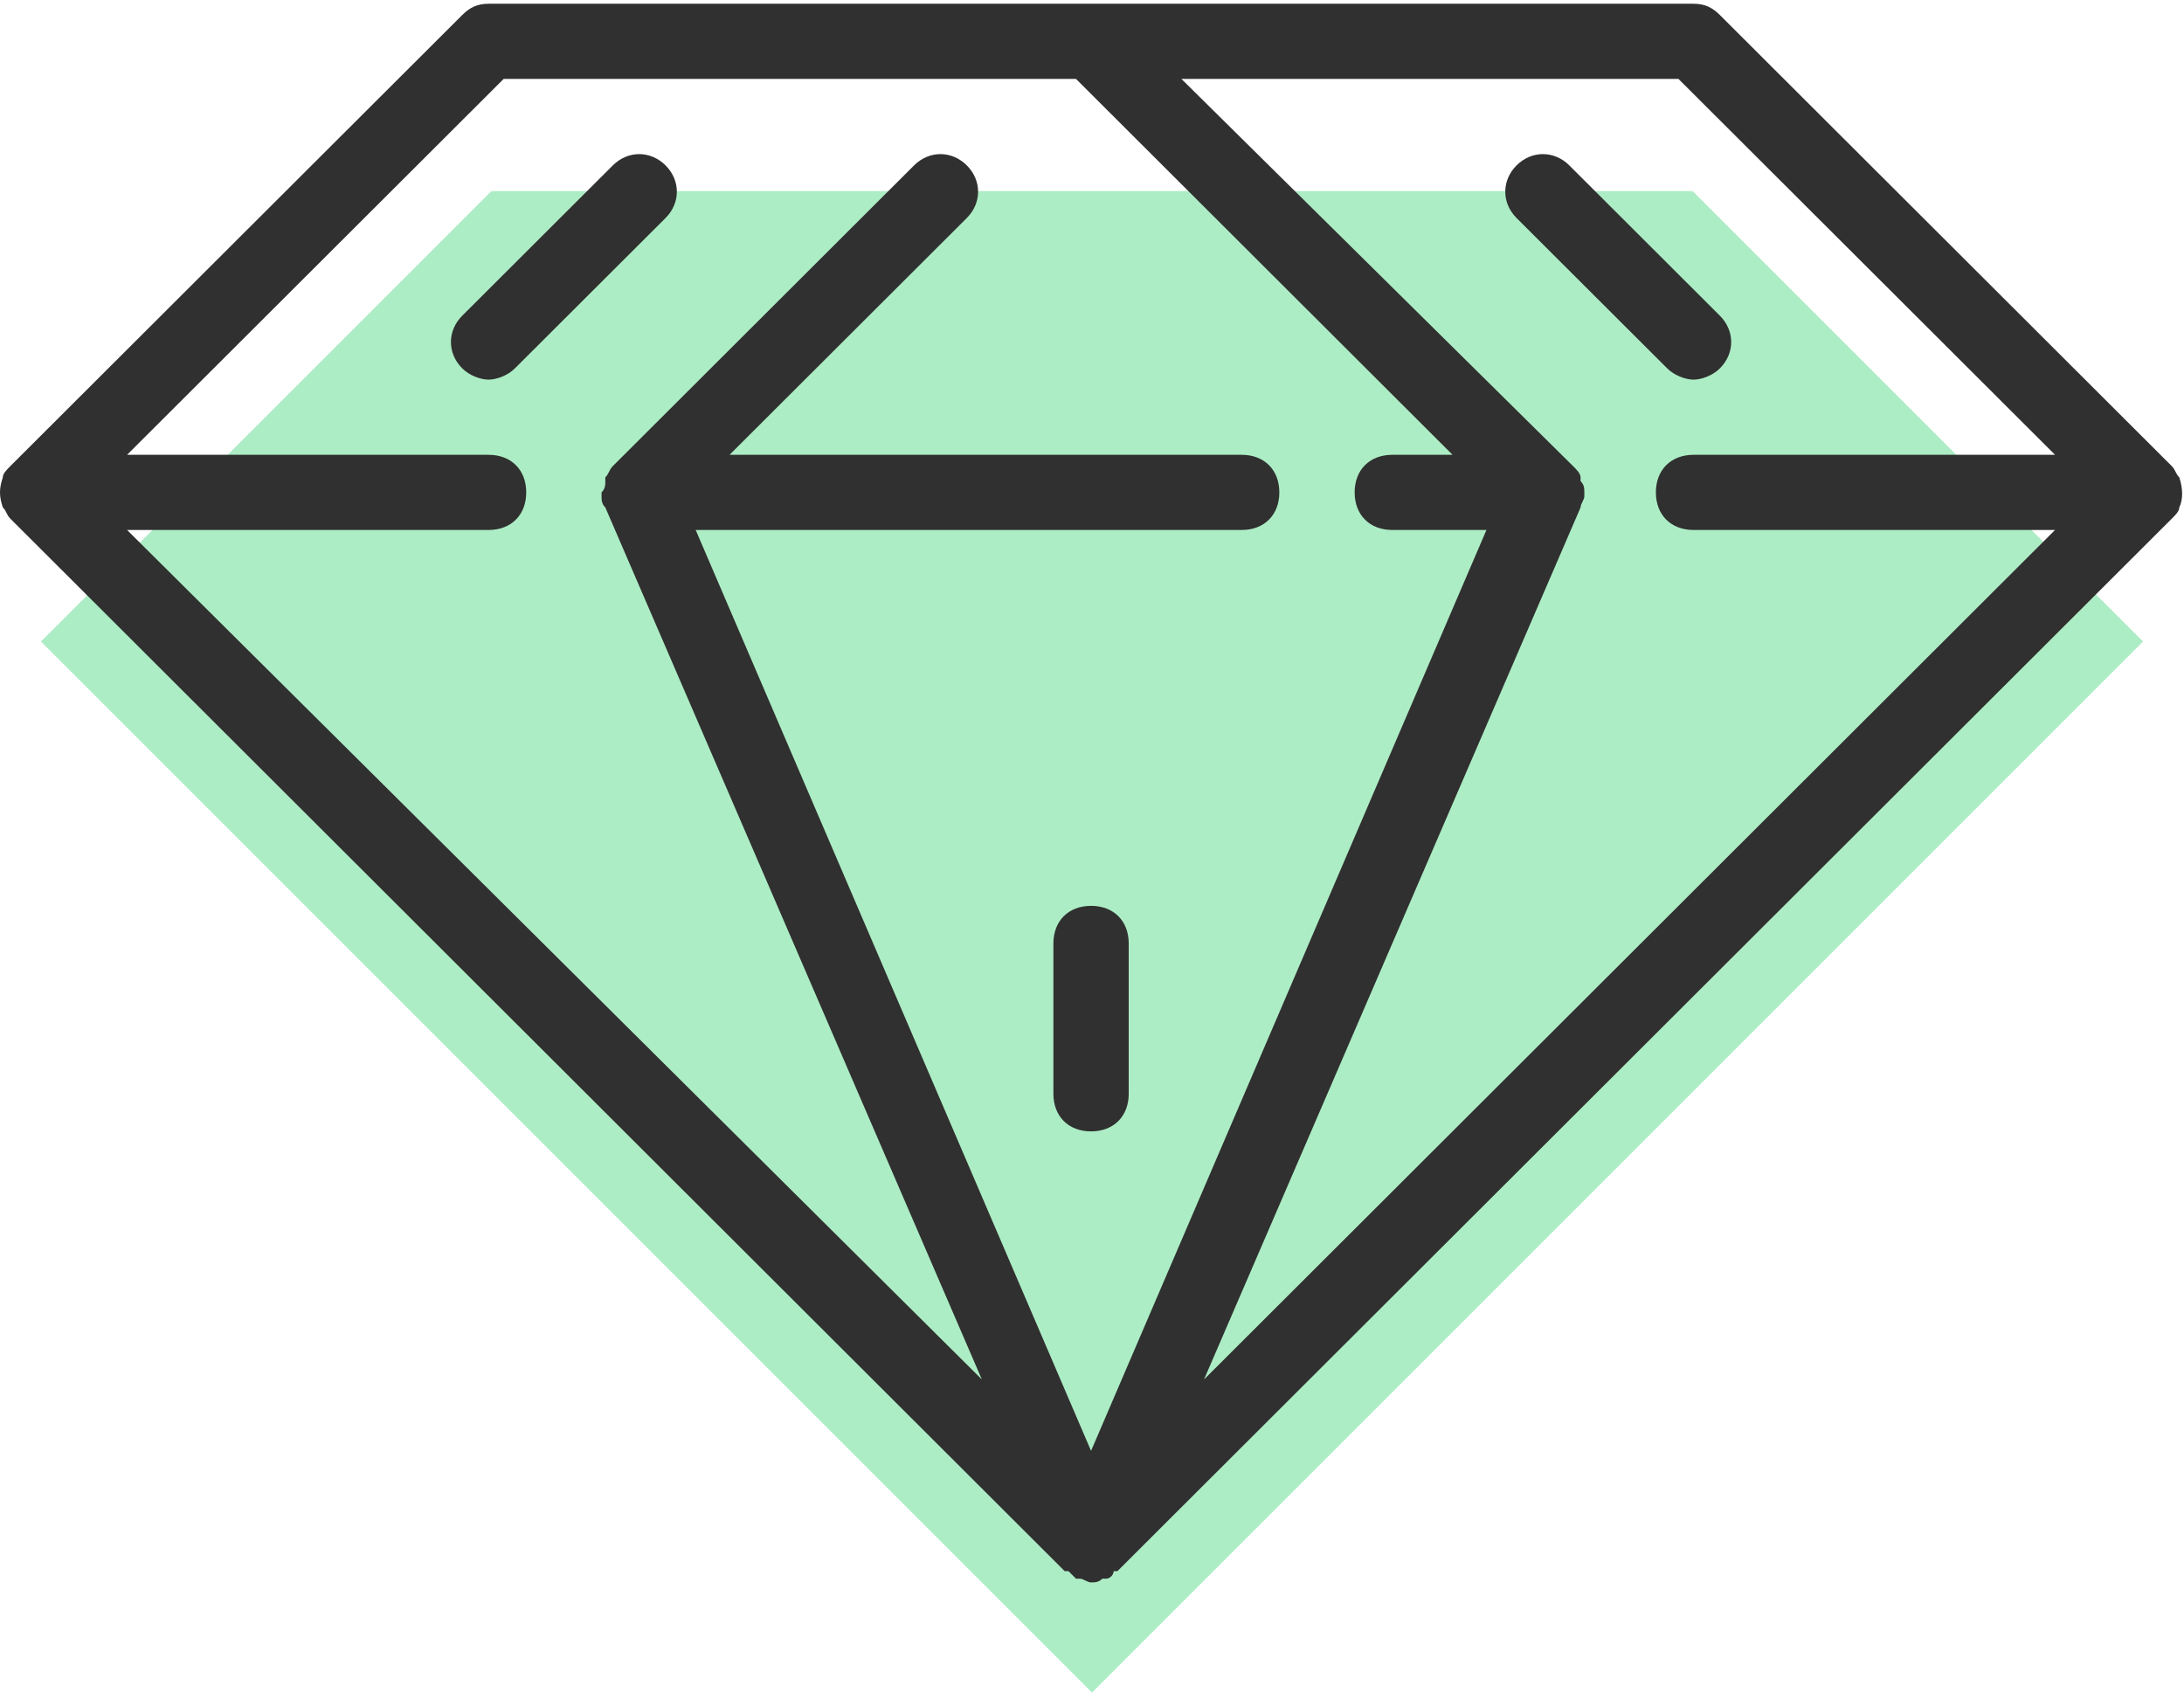 <?xml version="1.0" encoding="UTF-8"?>
<svg width="160px" height="124px" viewBox="0 0 160 124" version="1.1" xmlns="http://www.w3.org/2000/svg" xmlns:xlink="http://www.w3.org/1999/xlink">
    <!-- Generator: sketchtool 52.6 (67491) - http://www.bohemiancoding.com/sketch -->
    <title>1A5BF8C5-256B-4F3E-A82E-7F4100D7B53D</title>
    <desc>Created with sketchtool.</desc>
    <g id="Landingpage" stroke="none" stroke-width="1" fill="none" fill-rule="evenodd">
        <g id="Fundabit-–-0.6" transform="translate(-1020, -1057)">
            <g id="How-it-works" transform="translate(-214, 868)">
                <g id="fan-exclusives" transform="translate(1139, 189)">
                    <g id="icon/diamond" transform="translate(95, 0)">
                        <g>
                            <polygon id="Path" fill="#ADEDC5" points="36 14 3 47 80 124 157 47 124 14"></polygon>
                            <g id="Group" fill="#303030">
                                <path d="M0.207,37.175 C0.483,37.45 0.483,37.726 0.759,38.001 L78,115.105 C78,115.105 78,115.105 78.276,115.105 C78.552,115.38 78.552,115.38 78.828,115.656 L79.103,115.656 C79.379,115.656 79.655,115.931 79.931,115.931 C80.207,115.931 80.483,115.931 80.759,115.656 L81.034,115.656 C81.31,115.656 81.586,115.38 81.586,115.105 C81.586,115.105 81.586,115.105 81.862,115.105 L159.103,38.001 C159.379,37.726 159.655,37.45 159.655,37.175 C159.931,36.624 159.931,35.798 159.655,34.972 C159.379,34.697 159.379,34.421 159.103,34.146 L126,1.101 C125.448,0.551 124.897,0.275 124.069,0.275 L35.793,0.275 C34.966,0.275 34.414,0.551 33.862,1.101 L0.759,34.146 C0.483,34.421 0.207,34.697 0.207,34.972 C-0.069,35.798 -0.069,36.349 0.207,37.175 Z M150.552,33.32 L124.069,33.32 C122.414,33.32 121.31,34.421 121.31,36.074 C121.31,37.726 122.414,38.827 124.069,38.827 L150.552,38.827 L88.207,101.061 L115.793,37.175 C115.793,36.9 116.069,36.624 116.069,36.349 C116.069,36.349 116.069,36.349 116.069,36.074 C116.069,35.798 116.069,35.523 115.793,35.247 L115.793,34.972 C115.793,34.697 115.517,34.421 115.241,34.146 L86.552,5.783 L122.966,5.783 L150.552,33.32 Z M36.897,5.783 L78.828,5.783 L106.414,33.32 L102,33.32 C100.345,33.32 99.241,34.421 99.241,36.074 C99.241,37.726 100.345,38.827 102,38.827 L108.897,38.827 L79.931,106.293 L50.966,38.827 L90.966,38.827 C92.621,38.827 93.724,37.726 93.724,36.074 C93.724,34.421 92.621,33.32 90.966,33.32 L53.448,33.32 L70.828,15.972 C71.931,14.87 71.931,13.218 70.828,12.116 C69.724,11.015 68.069,11.015 66.966,12.116 L44.897,34.146 C44.621,34.421 44.621,34.697 44.345,34.972 L44.345,35.247 C44.345,35.523 44.345,35.798 44.069,36.074 C44.069,36.074 44.069,36.074 44.069,36.349 C44.069,36.624 44.069,36.9 44.345,37.175 L71.931,101.061 L9.31,38.827 L35.793,38.827 C37.448,38.827 38.552,37.726 38.552,36.074 C38.552,34.421 37.448,33.32 35.793,33.32 L9.31,33.32 L36.897,5.783 Z" id="Shape" fill-rule="nonzero"></path>
                                <path d="M33.862,26.986 C34.414,27.537 35.241,27.812 35.793,27.812 C36.345,27.812 37.172,27.537 37.724,26.986 L48.759,15.972 C49.862,14.87 49.862,13.218 48.759,12.116 C47.655,11.015 46,11.015 44.897,12.116 L33.862,23.131 C32.759,24.233 32.759,25.885 33.862,26.986 Z" id="Path"></path>
                                <path d="M111.103,15.972 L122.138,26.986 C122.69,27.537 123.517,27.812 124.069,27.812 C124.621,27.812 125.448,27.537 126,26.986 C127.103,25.885 127.103,24.233 126,23.131 L114.966,12.116 C113.862,11.015 112.207,11.015 111.103,12.116 C110,13.218 110,14.87 111.103,15.972 Z" id="Path"></path>
                                <path d="M79.931,66.364 C78.276,66.364 77.172,67.466 77.172,69.118 L77.172,80.133 C77.172,81.785 78.276,82.887 79.931,82.887 C81.586,82.887 82.69,81.785 82.69,80.133 L82.69,69.118 C82.69,67.466 81.586,66.364 79.931,66.364 Z" id="Path"></path>
                            </g>
                        </g>
                    </g>
                </g>
            </g>
        </g>
    </g>
</svg>